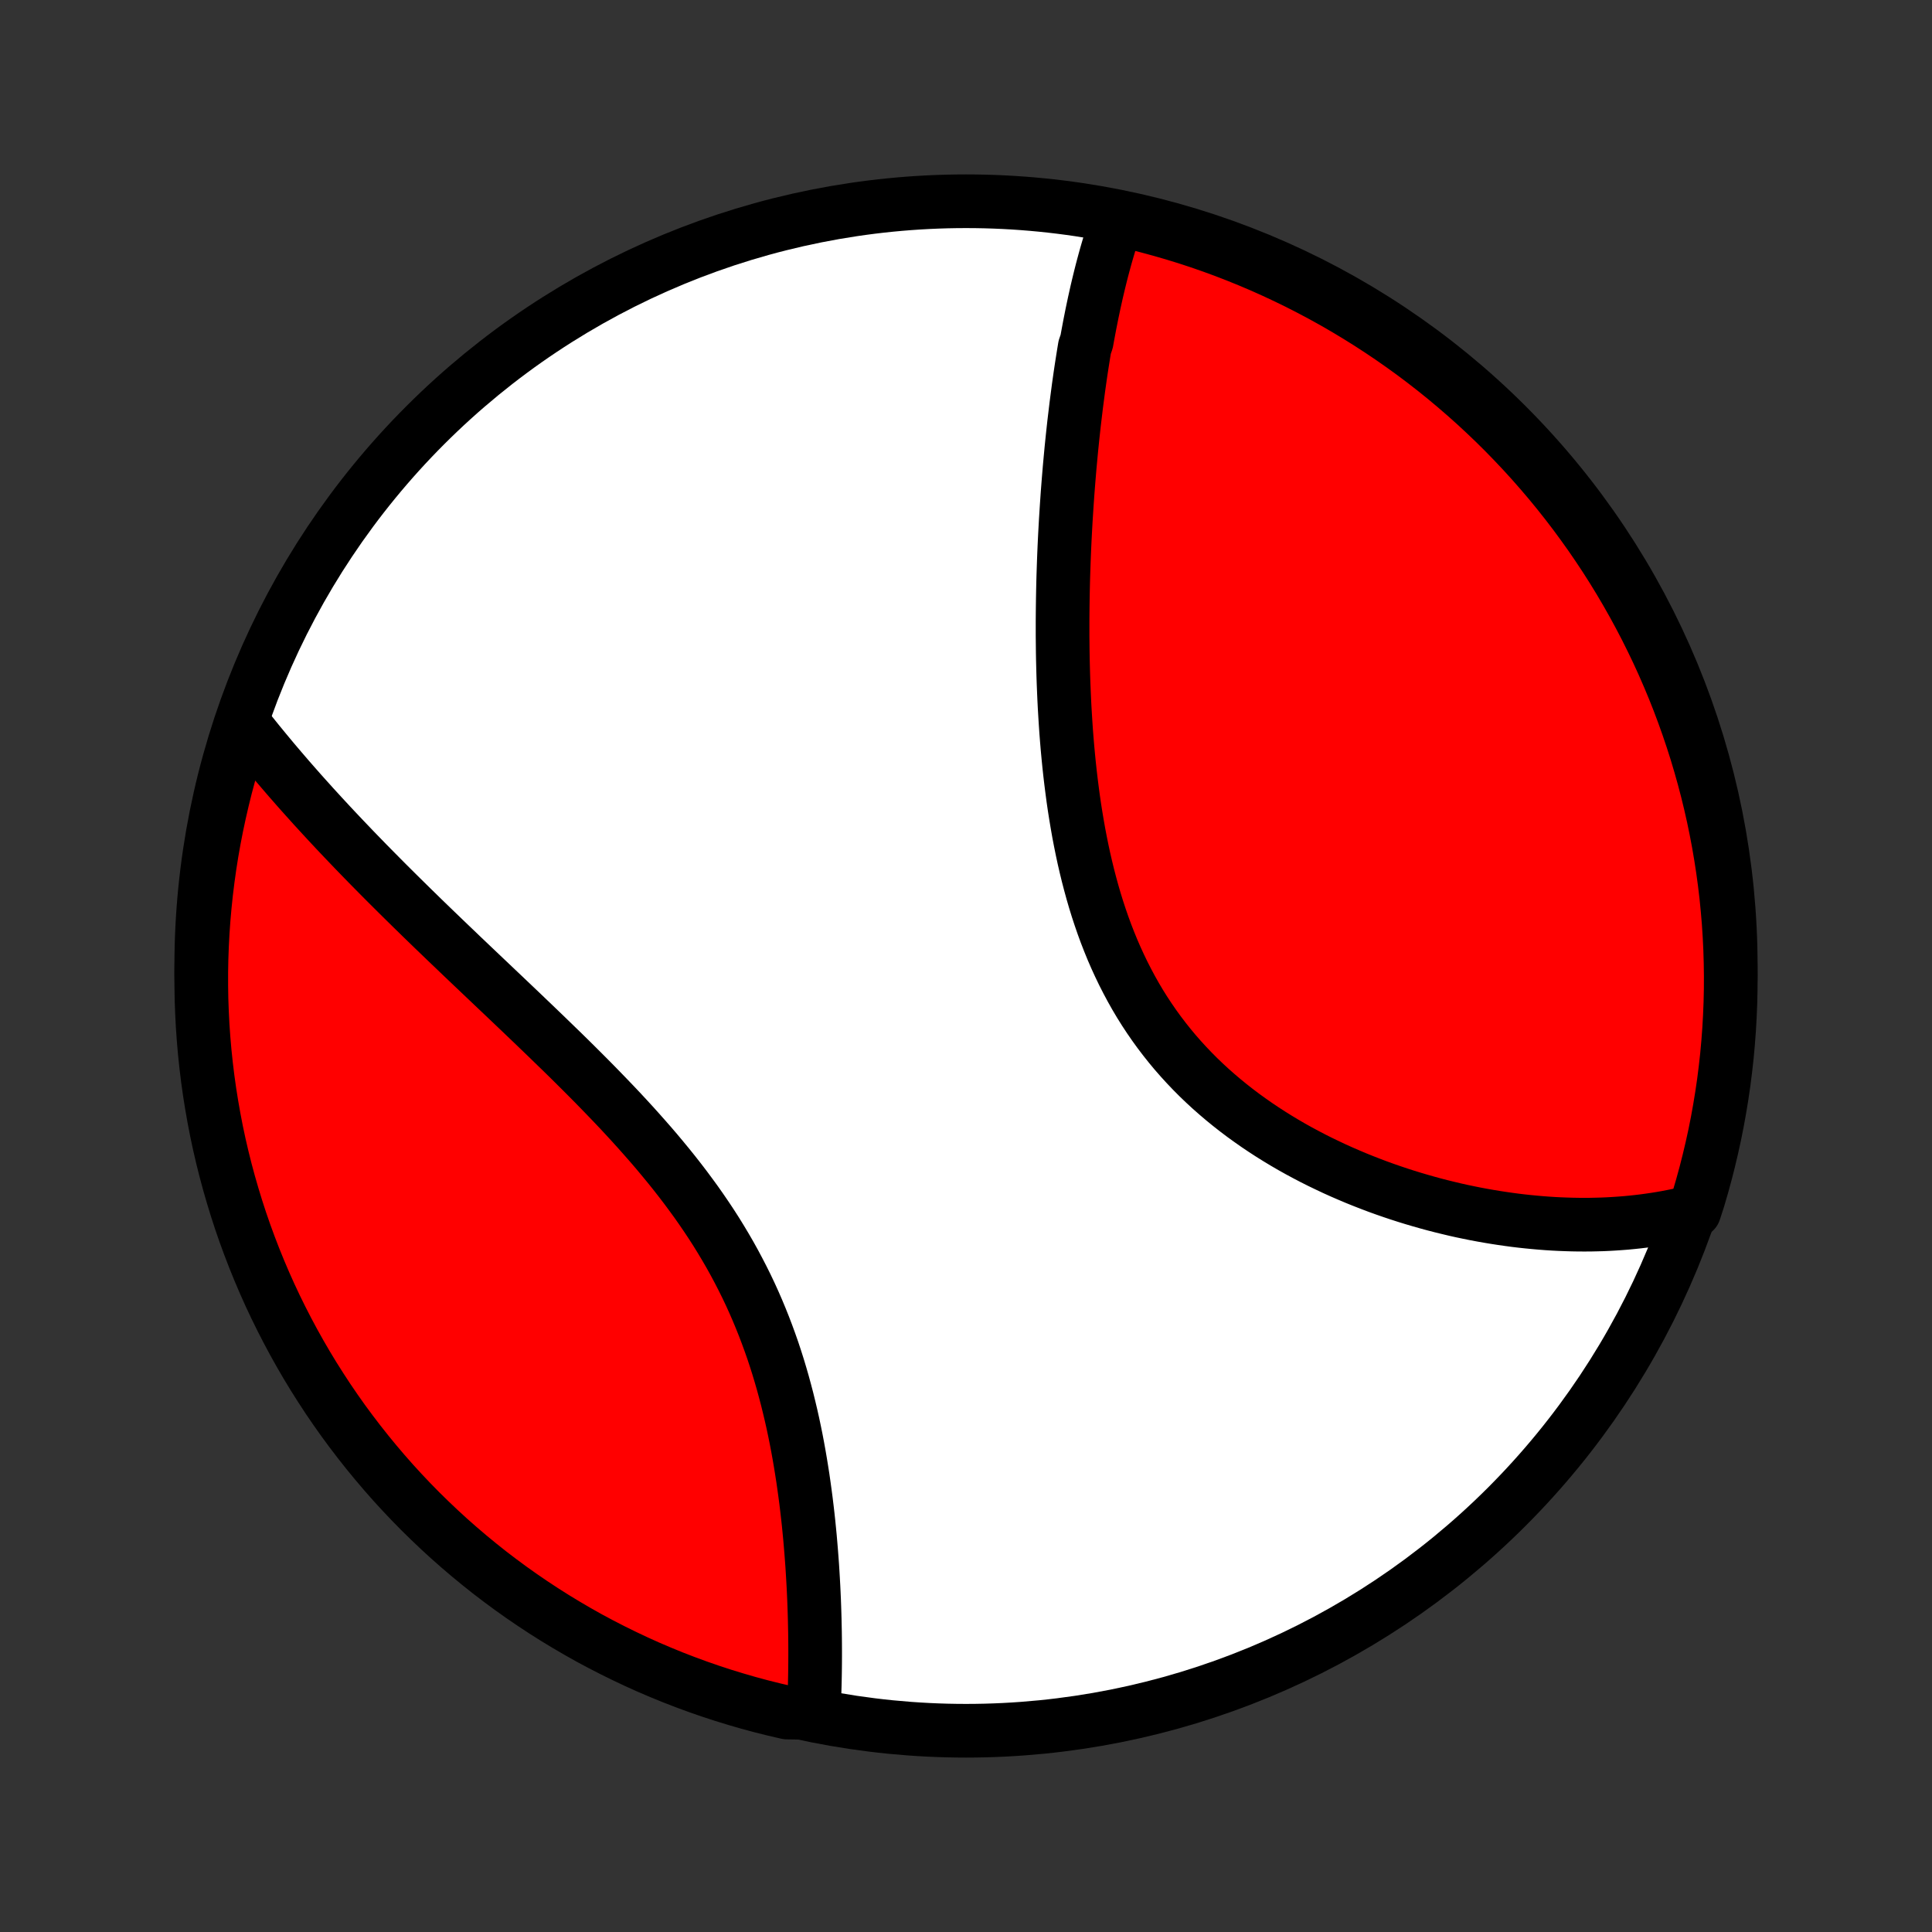 <?xml version="1.0" encoding="utf-8" standalone="no"?>
<!DOCTYPE svg PUBLIC "-//W3C//DTD SVG 1.1//EN"
  "http://www.w3.org/Graphics/SVG/1.1/DTD/svg11.dtd">
<!-- Created with matplotlib (http://matplotlib.org/) -->
<svg height="72pt" version="1.1" viewBox="0 0 72 72" width="72pt" xmlns="http://www.w3.org/2000/svg" xmlns:xlink="http://www.w3.org/1999/xlink">
 <rect x="0" y="0" width="72" height="72" fill="#333333" stroke="none"/>
 <defs>
  <style type="text/css">
*{stroke-linecap:butt;stroke-linejoin:round;}
  </style>
 </defs>
 <g id="figure_1">
  <g id="patch_1">
   <path d="
M0 72
L72 72
L72 0
L0 0
z
" style="fill:none;"/>
  </g>
  <g id="axes_1">
   <g id="PatchCollection_1">
    <defs>
     <path d="
M36 -7.5
C43.558 -7.5 50.808 -10.503 56.153 -15.848
C61.497 -21.192 64.5 -28.442 64.5 -36
C64.5 -43.558 61.497 -50.808 56.153 -56.153
C50.808 -61.497 43.558 -64.5 36 -64.5
C28.442 -64.5 21.192 -61.497 15.848 -56.153
C10.503 -50.808 7.5 -43.558 7.5 -36
C7.5 -28.442 10.503 -21.192 15.848 -15.848
C21.192 -10.503 28.442 -7.5 36 -7.5
z
" id="C0_0_a811fe30f3"/>
     <path d="
M41.648 -63.835
L41.582 -63.648
L41.519 -63.46
L41.456 -63.271
L41.396 -63.081
L41.337 -62.889
L41.28 -62.697
L41.224 -62.504
L41.17 -62.31
L41.117 -62.114
L41.065 -61.918
L41.015 -61.721
L40.966 -61.522
L40.918 -61.323
L40.871 -61.123
L40.826 -60.921
L40.781 -60.719
L40.738 -60.516
L40.695 -60.311
L40.654 -60.106
L40.613 -59.899
L40.574 -59.692
L40.535 -59.483
L40.497 -59.273
L40.424 -59.062
L40.389 -58.85
L40.355 -58.637
L40.321 -58.422
L40.288 -58.207
L40.256 -57.99
L40.225 -57.772
L40.194 -57.552
L40.165 -57.331
L40.136 -57.109
L40.107 -56.886
L40.08 -56.661
L40.053 -56.435
L40.026 -56.208
L40.001 -55.978
L39.976 -55.748
L39.952 -55.516
L39.928 -55.282
L39.906 -55.047
L39.884 -54.81
L39.862 -54.572
L39.842 -54.331
L39.822 -54.09
L39.803 -53.846
L39.784 -53.601
L39.767 -53.354
L39.75 -53.105
L39.734 -52.854
L39.718 -52.602
L39.704 -52.348
L39.69 -52.091
L39.677 -51.833
L39.665 -51.573
L39.654 -51.311
L39.644 -51.047
L39.635 -50.781
L39.626 -50.513
L39.619 -50.243
L39.613 -49.971
L39.608 -49.697
L39.604 -49.421
L39.601 -49.142
L39.599 -48.862
L39.599 -48.58
L39.599 -48.296
L39.602 -48.01
L39.605 -47.721
L39.61 -47.431
L39.617 -47.139
L39.625 -46.844
L39.635 -46.548
L39.647 -46.251
L39.66 -45.951
L39.675 -45.649
L39.693 -45.346
L39.712 -45.041
L39.733 -44.734
L39.757 -44.426
L39.783 -44.117
L39.812 -43.806
L39.843 -43.494
L39.877 -43.181
L39.914 -42.867
L39.954 -42.552
L39.996 -42.236
L40.042 -41.919
L40.092 -41.602
L40.145 -41.285
L40.201 -40.967
L40.262 -40.649
L40.326 -40.332
L40.394 -40.015
L40.467 -39.698
L40.544 -39.382
L40.626 -39.067
L40.712 -38.753
L40.803 -38.44
L40.899 -38.129
L41.001 -37.819
L41.107 -37.512
L41.219 -37.207
L41.337 -36.904
L41.46 -36.603
L41.589 -36.306
L41.724 -36.012
L41.864 -35.721
L42.011 -35.433
L42.163 -35.149
L42.321 -34.868
L42.485 -34.592
L42.655 -34.32
L42.831 -34.053
L43.013 -33.789
L43.2 -33.531
L43.393 -33.277
L43.591 -33.028
L43.795 -32.783
L44.004 -32.544
L44.218 -32.31
L44.436 -32.081
L44.659 -31.857
L44.887 -31.638
L45.118 -31.425
L45.354 -31.217
L45.593 -31.014
L45.836 -30.816
L46.082 -30.623
L46.331 -30.435
L46.583 -30.253
L46.837 -30.075
L47.093 -29.903
L47.352 -29.735
L47.612 -29.573
L47.874 -29.415
L48.137 -29.262
L48.402 -29.114
L48.668 -28.971
L48.934 -28.832
L49.201 -28.698
L49.469 -28.569
L49.736 -28.443
L50.005 -28.322
L50.273 -28.206
L50.54 -28.093
L50.808 -27.985
L51.075 -27.881
L51.342 -27.78
L51.608 -27.684
L51.873 -27.592
L52.138 -27.503
L52.402 -27.418
L52.665 -27.337
L52.927 -27.26
L53.187 -27.186
L53.447 -27.115
L53.706 -27.048
L53.963 -26.985
L54.219 -26.924
L54.473 -26.867
L54.727 -26.814
L54.979 -26.763
L55.229 -26.716
L55.478 -26.672
L55.726 -26.631
L55.972 -26.593
L56.217 -26.558
L56.461 -26.525
L56.703 -26.496
L56.944 -26.47
L57.183 -26.447
L57.42 -26.426
L57.657 -26.408
L57.891 -26.393
L58.125 -26.381
L58.357 -26.372
L58.587 -26.365
L58.817 -26.361
L59.045 -26.36
L59.271 -26.361
L59.496 -26.366
L59.72 -26.372
L59.943 -26.382
L60.164 -26.395
L60.385 -26.41
L60.603 -26.427
L60.821 -26.448
L61.038 -26.471
L61.253 -26.497
L61.467 -26.526
L61.68 -26.557
L61.892 -26.591
L62.103 -26.628
L62.312 -26.668
L62.521 -26.711
L62.729 -26.757
L62.935 -26.806
L63.144 -26.858
L63.291 -27.312
L63.43 -27.787
L63.561 -28.265
L63.683 -28.745
L63.797 -29.227
L63.903 -29.711
L64 -30.197
L64.088 -30.685
L64.168 -31.174
L64.24 -31.665
L64.302 -32.157
L64.357 -32.651
L64.402 -33.145
L64.439 -33.641
L64.467 -34.137
L64.487 -34.633
L64.498 -35.13
L64.5 -35.628
L64.493 -36.125
L64.478 -36.623
L64.454 -37.12
L64.422 -37.617
L64.38 -38.113
L64.331 -38.609
L64.272 -39.103
L64.205 -39.597
L64.129 -40.09
L64.045 -40.582
L63.952 -41.072
L63.851 -41.561
L63.741 -42.048
L63.623 -42.533
L63.496 -43.016
L63.361 -43.497
L63.218 -43.976
L63.066 -44.452
L62.906 -44.926
L62.738 -45.397
L62.562 -45.865
L62.378 -46.33
L62.185 -46.792
L61.985 -47.251
L61.777 -47.706
L61.56 -48.158
L61.337 -48.606
L61.105 -49.05
L60.866 -49.49
L60.619 -49.926
L60.365 -50.358
L60.103 -50.786
L59.834 -51.209
L59.557 -51.627
L59.274 -52.041
L58.983 -52.449
L58.686 -52.853
L58.381 -53.252
L58.07 -53.645
L57.752 -54.033
L57.427 -54.415
L57.096 -54.792
L56.758 -55.163
L56.414 -55.528
L56.064 -55.888
L55.708 -56.241
L55.345 -56.588
L54.977 -56.929
L54.603 -57.263
L54.223 -57.591
L53.838 -57.913
L53.448 -58.227
L53.052 -58.535
L52.651 -58.836
L52.244 -59.13
L51.833 -59.417
L51.417 -59.697
L50.996 -59.97
L50.571 -60.235
L50.142 -60.493
L49.708 -60.744
L49.269 -60.987
L48.827 -61.222
L48.381 -61.45
L47.931 -61.67
L47.478 -61.882
L47.021 -62.087
L46.56 -62.283
L46.097 -62.471
L45.63 -62.652
L45.16 -62.824
L44.688 -62.988
L44.213 -63.144
L43.735 -63.291
L43.255 -63.43
L42.773 -63.561
L42.289 -63.683
z
" id="C0_1_c5c0fe0827"/>
     <path d="
M9.091 -45.01
L9.223 -44.842
L9.357 -44.674
L9.492 -44.506
L9.628 -44.337
L9.766 -44.169
L9.905 -44
L10.045 -43.831
L10.187 -43.661
L10.33 -43.492
L10.475 -43.322
L10.621 -43.152
L10.768 -42.981
L10.918 -42.81
L11.068 -42.639
L11.22 -42.467
L11.374 -42.295
L11.529 -42.123
L11.685 -41.949
L11.844 -41.776
L12.004 -41.601
L12.165 -41.427
L12.328 -41.251
L12.493 -41.075
L12.66 -40.898
L12.828 -40.721
L12.998 -40.543
L13.169 -40.364
L13.343 -40.184
L13.518 -40.004
L13.695 -39.822
L13.874 -39.64
L14.055 -39.457
L14.237 -39.273
L14.421 -39.088
L14.608 -38.902
L14.796 -38.715
L14.986 -38.527
L15.178 -38.338
L15.371 -38.148
L15.567 -37.957
L15.764 -37.764
L15.964 -37.571
L16.165 -37.376
L16.369 -37.18
L16.574 -36.983
L16.781 -36.784
L16.99 -36.585
L17.2 -36.383
L17.413 -36.181
L17.627 -35.977
L17.843 -35.772
L18.061 -35.565
L18.28 -35.357
L18.501 -35.147
L18.724 -34.936
L18.948 -34.723
L19.173 -34.509
L19.4 -34.293
L19.628 -34.075
L19.857 -33.856
L20.087 -33.635
L20.318 -33.413
L20.55 -33.188
L20.783 -32.962
L21.017 -32.735
L21.251 -32.505
L21.485 -32.273
L21.719 -32.04
L21.953 -31.805
L22.188 -31.567
L22.421 -31.328
L22.654 -31.087
L22.887 -30.844
L23.119 -30.599
L23.349 -30.351
L23.578 -30.102
L23.805 -29.85
L24.03 -29.596
L24.254 -29.341
L24.475 -29.083
L24.693 -28.822
L24.909 -28.56
L25.122 -28.295
L25.331 -28.028
L25.537 -27.759
L25.739 -27.487
L25.938 -27.214
L26.132 -26.938
L26.322 -26.66
L26.508 -26.38
L26.689 -26.098
L26.865 -25.813
L27.036 -25.527
L27.203 -25.239
L27.364 -24.949
L27.52 -24.657
L27.671 -24.364
L27.817 -24.07
L27.958 -23.773
L28.093 -23.476
L28.223 -23.178
L28.348 -22.878
L28.468 -22.578
L28.583 -22.277
L28.693 -21.976
L28.799 -21.674
L28.899 -21.372
L28.995 -21.07
L29.086 -20.768
L29.173 -20.466
L29.255 -20.165
L29.334 -19.864
L29.408 -19.564
L29.479 -19.265
L29.546 -18.967
L29.609 -18.67
L29.669 -18.375
L29.725 -18.081
L29.778 -17.788
L29.828 -17.497
L29.875 -17.207
L29.92 -16.92
L29.961 -16.634
L30 -16.351
L30.037 -16.07
L30.071 -15.79
L30.103 -15.514
L30.133 -15.239
L30.16 -14.967
L30.186 -14.697
L30.209 -14.429
L30.231 -14.164
L30.251 -13.902
L30.27 -13.642
L30.286 -13.384
L30.301 -13.13
L30.315 -12.877
L30.327 -12.628
L30.338 -12.381
L30.347 -12.137
L30.355 -11.895
L30.362 -11.656
L30.367 -11.419
L30.372 -11.185
L30.375 -10.954
L30.377 -10.725
L30.378 -10.499
L30.378 -10.275
L30.377 -10.054
L30.375 -9.835
L30.372 -9.619
L30.368 -9.405
L30.363 -9.193
L30.357 -8.984
L30.35 -8.778
L30.342 -8.573
L30.333 -8.371
L29.817 -8.171
L29.333 -8.179
L28.85 -8.291
L28.37 -8.411
L27.892 -8.54
L27.416 -8.678
L26.943 -8.823
L26.473 -8.977
L26.006 -9.139
L25.541 -9.31
L25.08 -9.488
L24.623 -9.675
L24.168 -9.869
L23.718 -10.072
L23.271 -10.283
L22.828 -10.501
L22.388 -10.727
L21.953 -10.96
L21.523 -11.202
L21.097 -11.451
L20.675 -11.707
L20.258 -11.971
L19.846 -12.242
L19.438 -12.521
L19.036 -12.806
L18.639 -13.099
L18.247 -13.398
L17.861 -13.705
L17.48 -14.018
L17.105 -14.338
L16.735 -14.664
L16.372 -14.997
L16.014 -15.337
L15.662 -15.682
L15.317 -16.034
L14.978 -16.392
L14.645 -16.756
L14.319 -17.126
L14 -17.502
L13.687 -17.883
L13.381 -18.27
L13.082 -18.662
L12.789 -19.059
L12.504 -19.462
L12.226 -19.869
L11.956 -20.282
L11.692 -20.699
L11.436 -21.121
L11.188 -21.547
L10.947 -21.978
L10.714 -22.413
L10.488 -22.853
L10.27 -23.296
L10.06 -23.743
L9.858 -24.194
L9.664 -24.649
L9.478 -25.107
L9.3 -25.568
L9.13 -26.032
L8.968 -26.5
L8.815 -26.97
L8.67 -27.444
L8.533 -27.919
L8.404 -28.398
L8.284 -28.878
L8.172 -29.361
L8.069 -29.845
L7.975 -30.332
L7.889 -30.82
L7.811 -31.31
L7.742 -31.802
L7.682 -32.294
L7.63 -32.788
L7.587 -33.283
L7.552 -33.778
L7.527 -34.274
L7.509 -34.771
L7.501 -35.268
L7.501 -35.766
L7.51 -36.263
L7.528 -36.76
L7.554 -37.257
L7.589 -37.754
L7.633 -38.25
L7.685 -38.746
L7.746 -39.24
L7.815 -39.734
L7.893 -40.227
L7.98 -40.718
L8.075 -41.208
L8.179 -41.696
L8.291 -42.182
L8.411 -42.667
L8.54 -43.15
L8.678 -43.63
z
" id="C0_2_ba5fc4b13a"/>
    </defs>
    <g clip-path="url(#p1bffca34e9)">
     <use style="fill:#ffffff;stroke:#000000;stroke-width:2.0;" x="0.0" xlink:href="#C0_0_a811fe30f3" y="72.0"/>
    </g>
    <g clip-path="url(#p1bffca34e9)">
     <use style="fill:#ff0000;stroke:#000000;stroke-width:2.0;" x="0.0" xlink:href="#C0_1_c5c0fe0827" y="72.0"/>
    </g>
    <g clip-path="url(#p1bffca34e9)">
     <use style="fill:#ff0000;stroke:#000000;stroke-width:2.0;" x="0.0" xlink:href="#C0_2_ba5fc4b13a" y="72.0"/>
    </g>
   </g>
  </g>
 </g>
 <defs>
  <clipPath id="p1bffca34e9">
   <rect height="72.0" width="72.0" x="0.0" y="0.0"/>
  </clipPath>
 </defs>
</svg>
